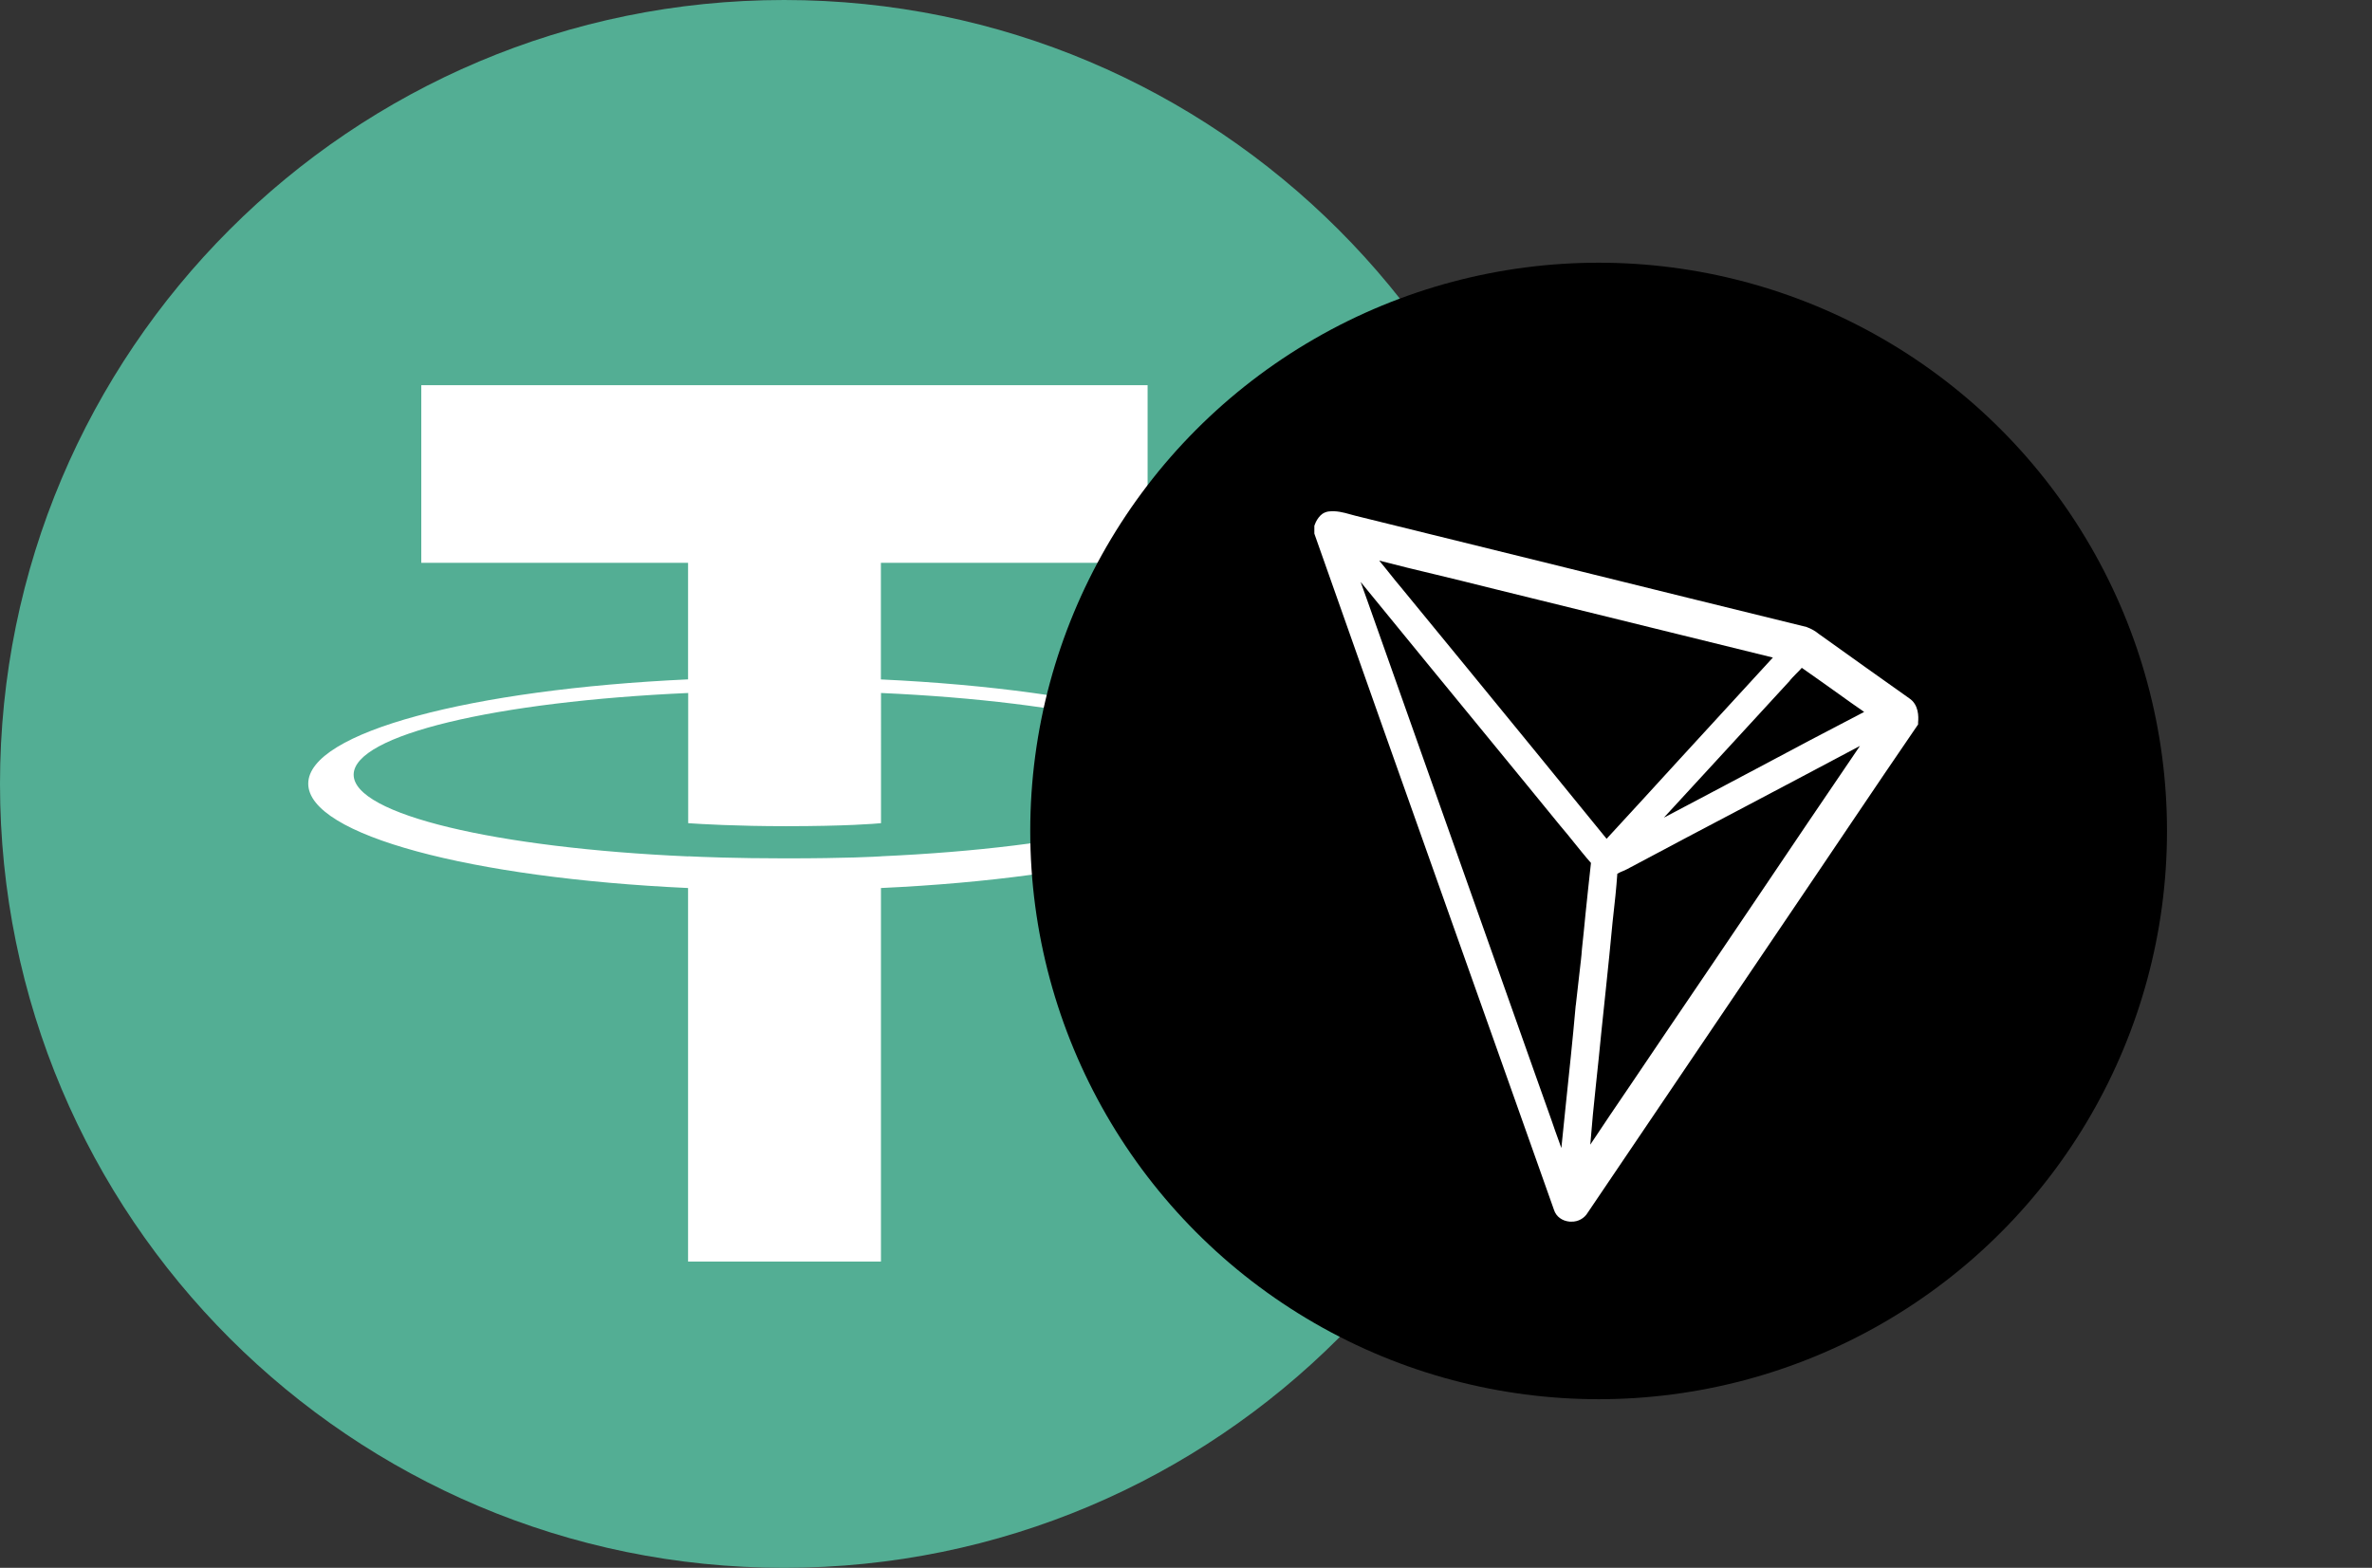 <?xml version="1.0" encoding="utf-8"?>
<!-- Generator: Adobe Illustrator 24.1.2, SVG Export Plug-In . SVG Version: 6.00 Build 0)  -->
<svg version="1.1" id="Слой_1" xmlns="http://www.w3.org/2000/svg" xmlns:xlink="http://www.w3.org/1999/xlink" x="0px" y="0px"
	 viewBox="0 0 3781.4 2500" style="enable-background:new 0 0 3781.4 2500;" xml:space="preserve">
<rect x="0" y="0" width="3781.4" height="2500" fill="#333333" stroke="none"/>
<style type="text/css">
	.st0{fill:#53AE94;}
	.st1{fill:#FFFFFF;}
</style>
<path class="st0" d="M1250,0c690.3,0,1250,559.7,1250,1250s-559.7,1250-1250,1250S0,1940.5,0,1250S559.6,0,1250,0"/>
<path class="st1" d="M1404.3,1083.4V897.5h425.2V614.2H671.6v283.3h425.3v185.8c-345.6,15.9-605.5,84.3-605.5,166.3
	s260,150.5,605.5,166.4v595.6h307.5V1416c345-15.9,604.3-84.3,604.3-166.3S1749.4,1099.4,1404.3,1083.4 M1404.4,1365.6v-0.1
	c-8.7,0.5-53.3,3.2-152.5,3.2c-79.3,0-135.2-2.3-154.8-3.3v0.2c-305.3-13.5-533.3-66.7-533.3-130.3c0-63.6,227.9-116.7,533.3-130.3
	v207.6c20,1.4,77.2,4.8,156.1,4.8c94.8,0,142.5-3.9,151.3-4.8V1105c304.8,13.6,532.1,66.8,532.1,130.2s-227.5,116.6-532.1,130.2"/>
<g>
	<circle cx="2548.5" cy="1325" r="906.1"/>
	<path class="st1" d="M3043.7,1113.5c-45.2-32.1-93.7-66.4-141-100.4c-1.1-0.8-2.1-1.6-3.4-2.4c-5.5-4.6-11.8-8.1-18.6-10.6
		l-0.6-0.3c-126.7-31.1-253.3-62.3-380-93.7l-338.9-83.6l-8.9-2.4c-10.2-2.9-22-6.1-34.5-4.5c-3.4,0.5-6.7,1.8-9.6,3.7l-3.2,2.7
		c-4,4.1-7,9-8.9,14.3l-0.8,2.2v12.2l0.6,1.9c71.4,203,144.6,409,215.3,608.3c54.4,153.5,111,312.4,166.2,468.5
		c3.4,10.6,13.1,17.6,25.1,18.6h2.6c10.7,0.3,20.8-5.3,26.2-14.6l207.3-306.6c50.5-74.6,101-149.4,151.5-224l62-91.9
		c34-50.4,69.1-102.4,103.9-153.1l1.8-2.6v-3.2C3058.7,1142.7,3058.9,1123.6,3043.7,1113.5 M2800.9,1225.3
		c-48.7,25.7-98.4,52.3-148.4,78.5l87.4-95c36.4-39.8,74.3-81,111.5-121.3l0.8-0.8c3.1-4.2,7.1-8.2,11.3-12.5c2.8-2.9,6-5.8,8.9-9.3
		c19.4,13.6,39,27.4,57.8,40.9c13.6,9.8,27.5,19.7,41.6,29.4C2914.6,1164.9,2857.7,1194.9,2800.9,1225.3 M2675.8,1212.5
		c-37.4,41.1-76.2,83.3-114.6,125c-74.6-91.8-149.5-183.5-224.5-275l-100.8-122.9l-0.2-0.3c-7.6-8.7-15-18.3-22.3-27.3
		c-4.7-6.1-9.7-11.9-14.7-18.1c30.4,7.9,61,15.4,91.1,22.5c26.4,6.4,53.9,13,80.9,19.9l455.6,112.2
		C2775.8,1103.4,2725,1158.9,2675.8,1212.5 M2544.2,1729.8c2.9-27.9,6.1-56.5,8.7-84.7c2.4-22.6,4.7-45.6,7.1-67.7
		c3.6-35.3,7.6-71.9,10.8-107.8l0.7-6.3c2.6-22.9,5.2-46.4,6.8-70.1c3-1.7,6.2-3.2,9.5-4.5c3.9-1.8,7.8-3.4,11.7-5.8
		c60.4-32.2,121-64.3,181.6-96.1c60.5-31.8,122.5-64.8,184-97.4c-55.8,82-111.4,164.1-166.7,246.4c-46.8,69.2-95,140.6-142.9,211
		c-18.8,28.1-38.5,56.8-57,84.4c-21,30.8-42.4,62.4-63.3,94C2537.7,1793.2,2540.8,1761.1,2544.2,1729.8 M2179.4,956.6
		c-3.4-9.6-7.1-19.4-10.3-28.7c70.7,86.5,141.8,173.6,211.2,258c35.8,43.8,71.7,87.3,107.5,131.4c7.1,8.2,14.2,17,21,25.5
		c8.9,10.9,17.8,22.3,27.5,33.2c-3.2,27.3-5.8,54.9-8.7,81.4c-1.8,18.6-3.6,37.2-5.7,56.1v0.2c-0.8,11.9-2.4,23.9-3.7,35.6l-6,52.8
		l-0.3,1.8c-4.7,53.6-10.5,107.8-16,160.3c-2.3,21.7-4.4,44.1-6.8,66.4c-1.3-4-2.8-8-4.2-11.7c-4-10.8-7.8-21.7-11.5-32.6l-28-78.8
		L2179.4,956.6"/>
</g>
</svg>
